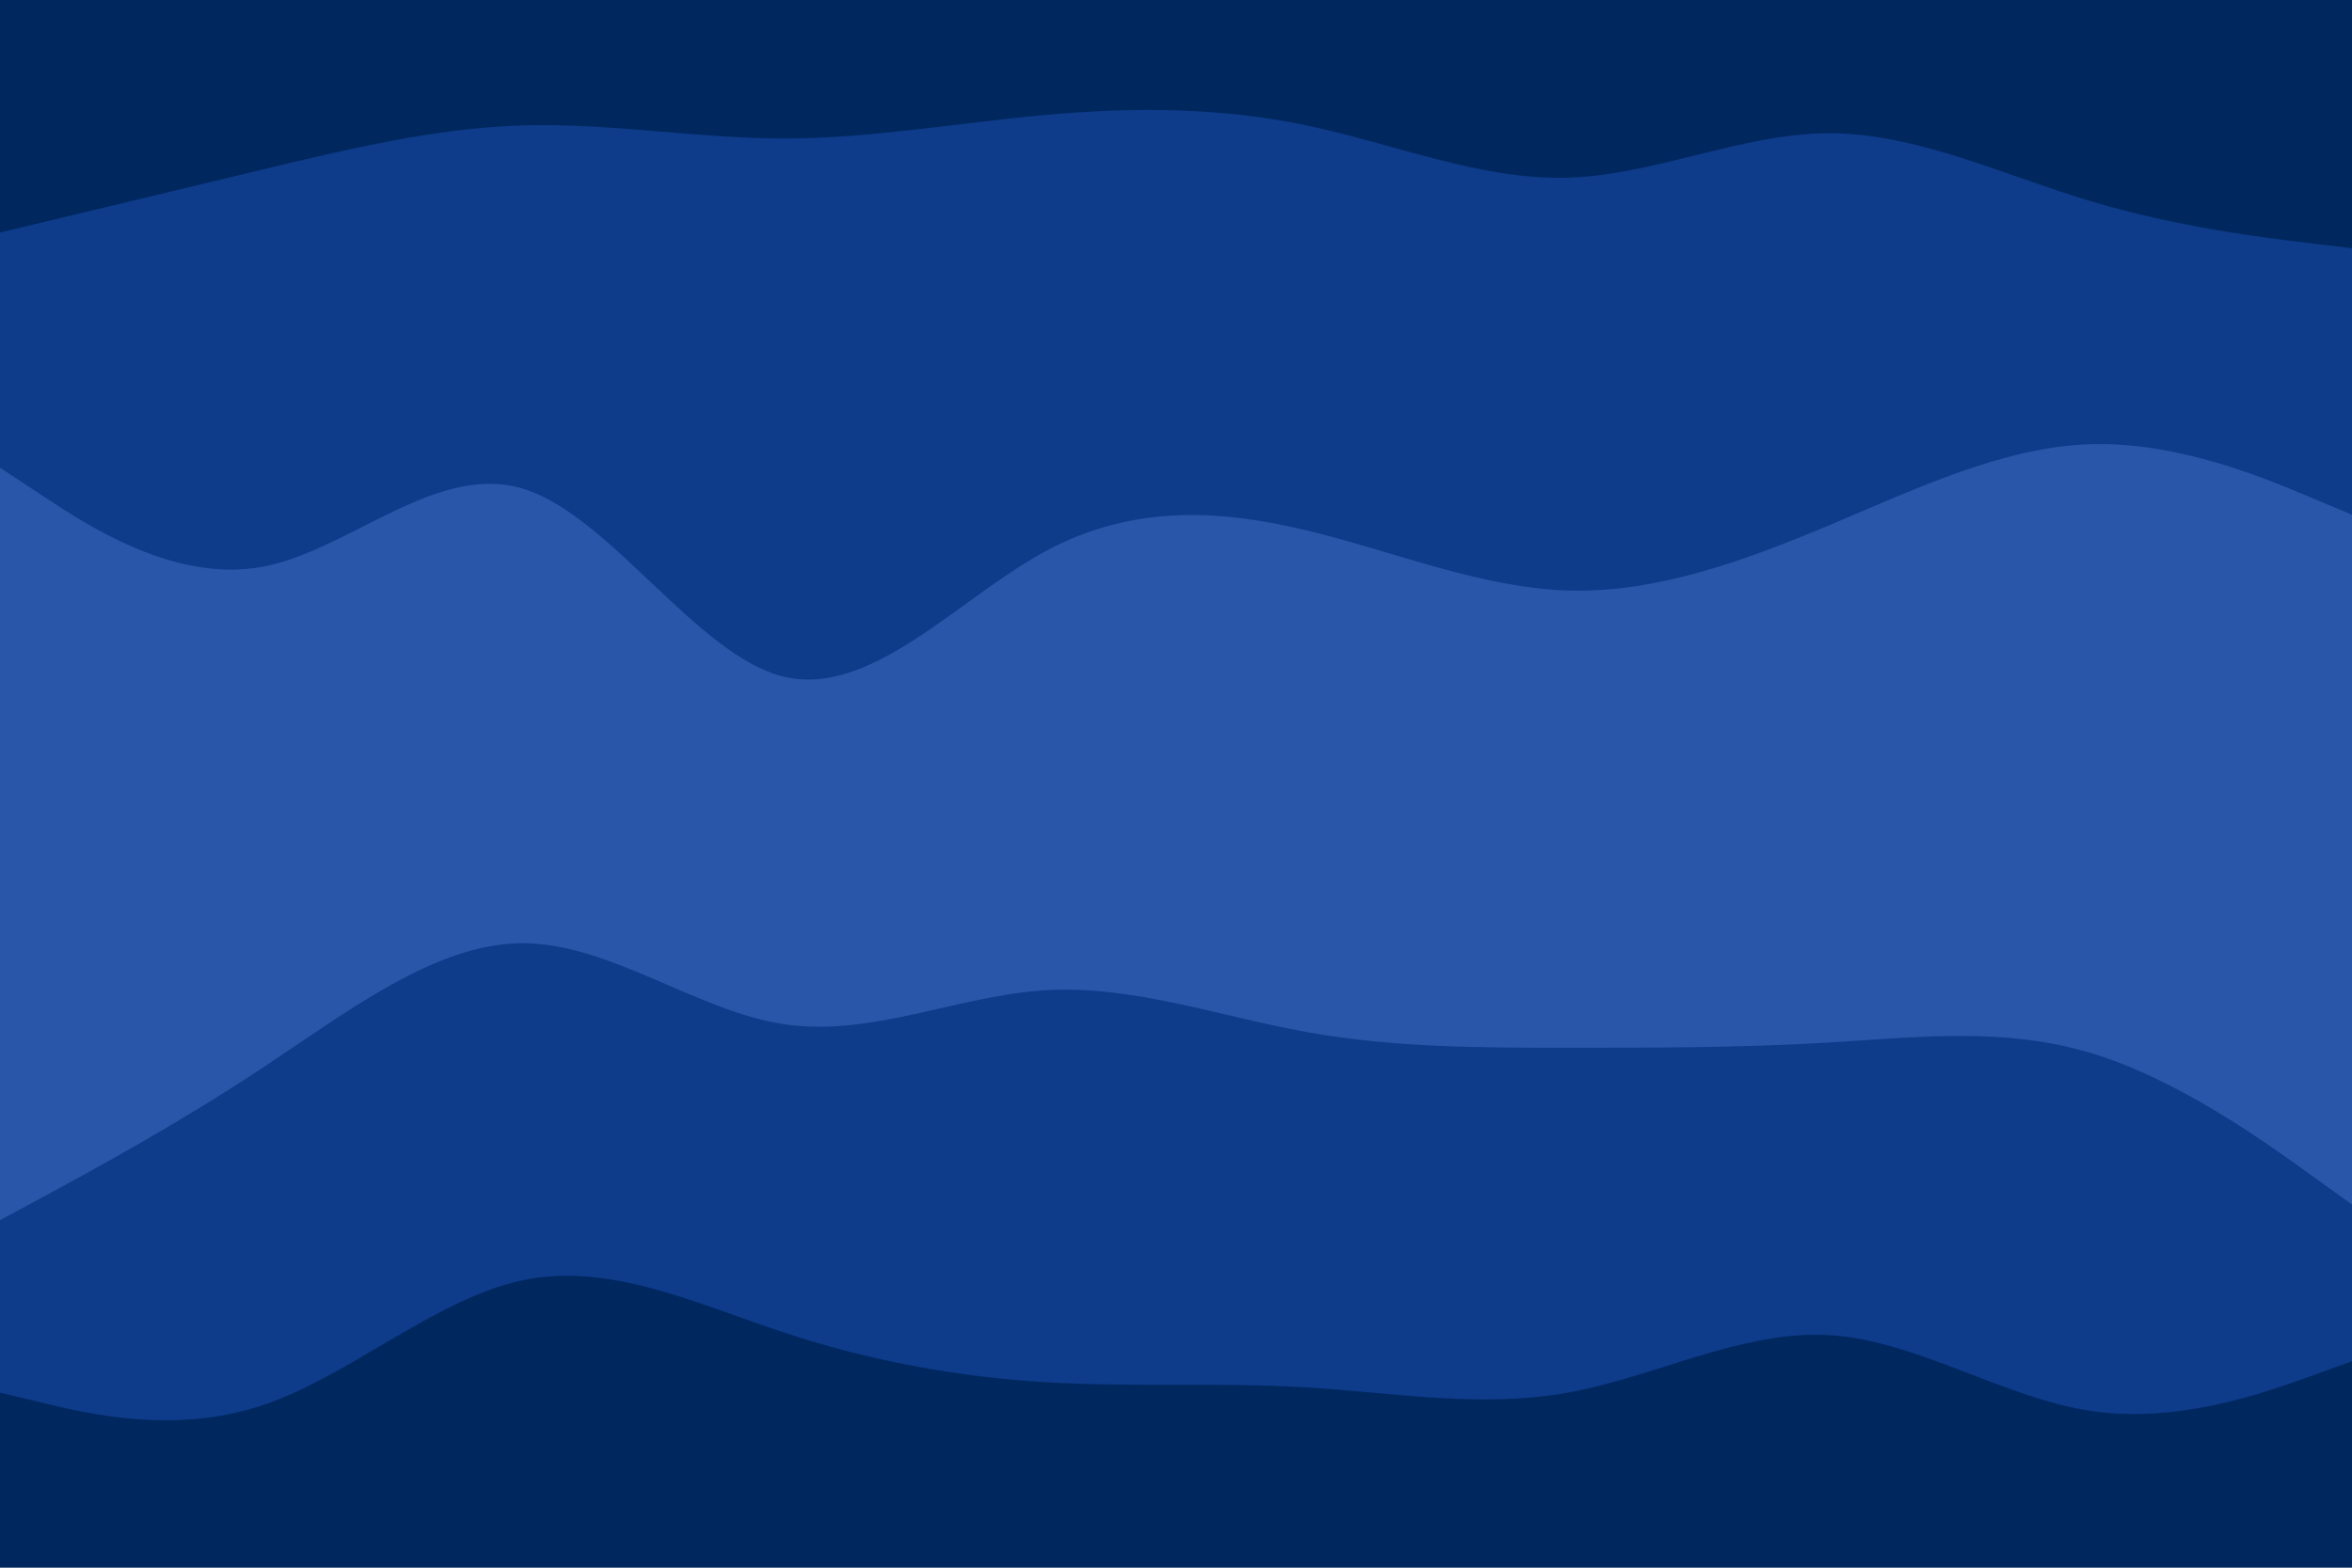 <svg id="visual" viewBox="0 0 900 600" width="900" height="600" xmlns="http://www.w3.org/2000/svg" xmlns:xlink="http://www.w3.org/1999/xlink" version="1.1"><path d="M0 91L16.7 87C33.3 83 66.7 75 100 67C133.3 59 166.7 51 200 50C233.3 49 266.7 55 300 55C333.3 55 366.7 49 400 46C433.3 43 466.7 43 500 50C533.3 57 566.7 71 600 70C633.3 69 666.7 53 700 53C733.3 53 766.7 69 800 79C833.3 89 866.7 93 883.3 95L900 97L900 0L883.3 0C866.7 0 833.3 0 800 0C766.7 0 733.3 0 700 0C666.7 0 633.3 0 600 0C566.7 0 533.3 0 500 0C466.7 0 433.3 0 400 0C366.7 0 333.3 0 300 0C266.7 0 233.3 0 200 0C166.7 0 133.3 0 100 0C66.7 0 33.3 0 16.7 0L0 0Z" fill="#00285f"></path><path d="M0 181L16.7 192C33.3 203 66.7 225 100 219C133.3 213 166.7 179 200 189C233.3 199 266.7 253 300 261C333.3 269 366.7 231 400 213C433.3 195 466.7 197 500 205C533.3 213 566.7 227 600 228C633.3 229 666.7 217 700 203C733.3 189 766.7 173 800 172C833.3 171 866.7 185 883.3 192L900 199L900 95L883.3 93C866.7 91 833.3 87 800 77C766.7 67 733.3 51 700 51C666.7 51 633.3 67 600 68C566.7 69 533.3 55 500 48C466.7 41 433.3 41 400 44C366.7 47 333.3 53 300 53C266.7 53 233.3 47 200 48C166.7 49 133.3 57 100 65C66.7 73 33.3 81 16.7 85L0 89Z" fill="#0e3b8a"></path><path d="M0 469L16.7 460C33.3 451 66.7 433 100 411C133.3 389 166.7 363 200 363C233.3 363 266.7 389 300 394C333.3 399 366.7 383 400 381C433.3 379 466.7 391 500 397C533.3 403 566.7 403 600 403C633.3 403 666.7 403 700 401C733.3 399 766.7 395 800 405C833.3 415 866.7 439 883.3 451L900 463L900 197L883.3 190C866.7 183 833.3 169 800 170C766.7 171 733.3 187 700 201C666.7 215 633.3 227 600 226C566.7 225 533.3 211 500 203C466.7 195 433.3 193 400 211C366.7 229 333.3 267 300 259C266.7 251 233.3 197 200 187C166.7 177 133.3 211 100 217C66.7 223 33.3 201 16.7 190L0 179Z" fill="#2a56a9"></path><path d="M0 535L16.7 539C33.3 543 66.7 551 100 540C133.3 529 166.7 499 200 492C233.3 485 266.7 501 300 512C333.3 523 366.7 529 400 531C433.3 533 466.7 531 500 533C533.3 535 566.7 541 600 535C633.3 529 666.7 511 700 513C733.3 515 766.7 537 800 542C833.3 547 866.7 535 883.3 529L900 523L900 461L883.3 449C866.7 437 833.3 413 800 403C766.7 393 733.3 397 700 399C666.7 401 633.3 401 600 401C566.7 401 533.3 401 500 395C466.7 389 433.3 377 400 379C366.7 381 333.3 397 300 392C266.7 387 233.3 361 200 361C166.7 361 133.3 387 100 409C66.7 431 33.3 449 16.7 458L0 467Z" fill="#0e3b8a"></path><path d="M0 601L16.7 601C33.3 601 66.7 601 100 601C133.3 601 166.7 601 200 601C233.3 601 266.7 601 300 601C333.3 601 366.7 601 400 601C433.3 601 466.7 601 500 601C533.3 601 566.7 601 600 601C633.3 601 666.7 601 700 601C733.3 601 766.7 601 800 601C833.3 601 866.7 601 883.3 601L900 601L900 521L883.3 527C866.7 533 833.3 545 800 540C766.7 535 733.3 513 700 511C666.7 509 633.3 527 600 533C566.7 539 533.3 533 500 531C466.7 529 433.3 531 400 529C366.7 527 333.3 521 300 510C266.7 499 233.3 483 200 490C166.7 497 133.3 527 100 538C66.7 549 33.3 541 16.7 537L0 533Z" fill="#00285f"></path></svg>